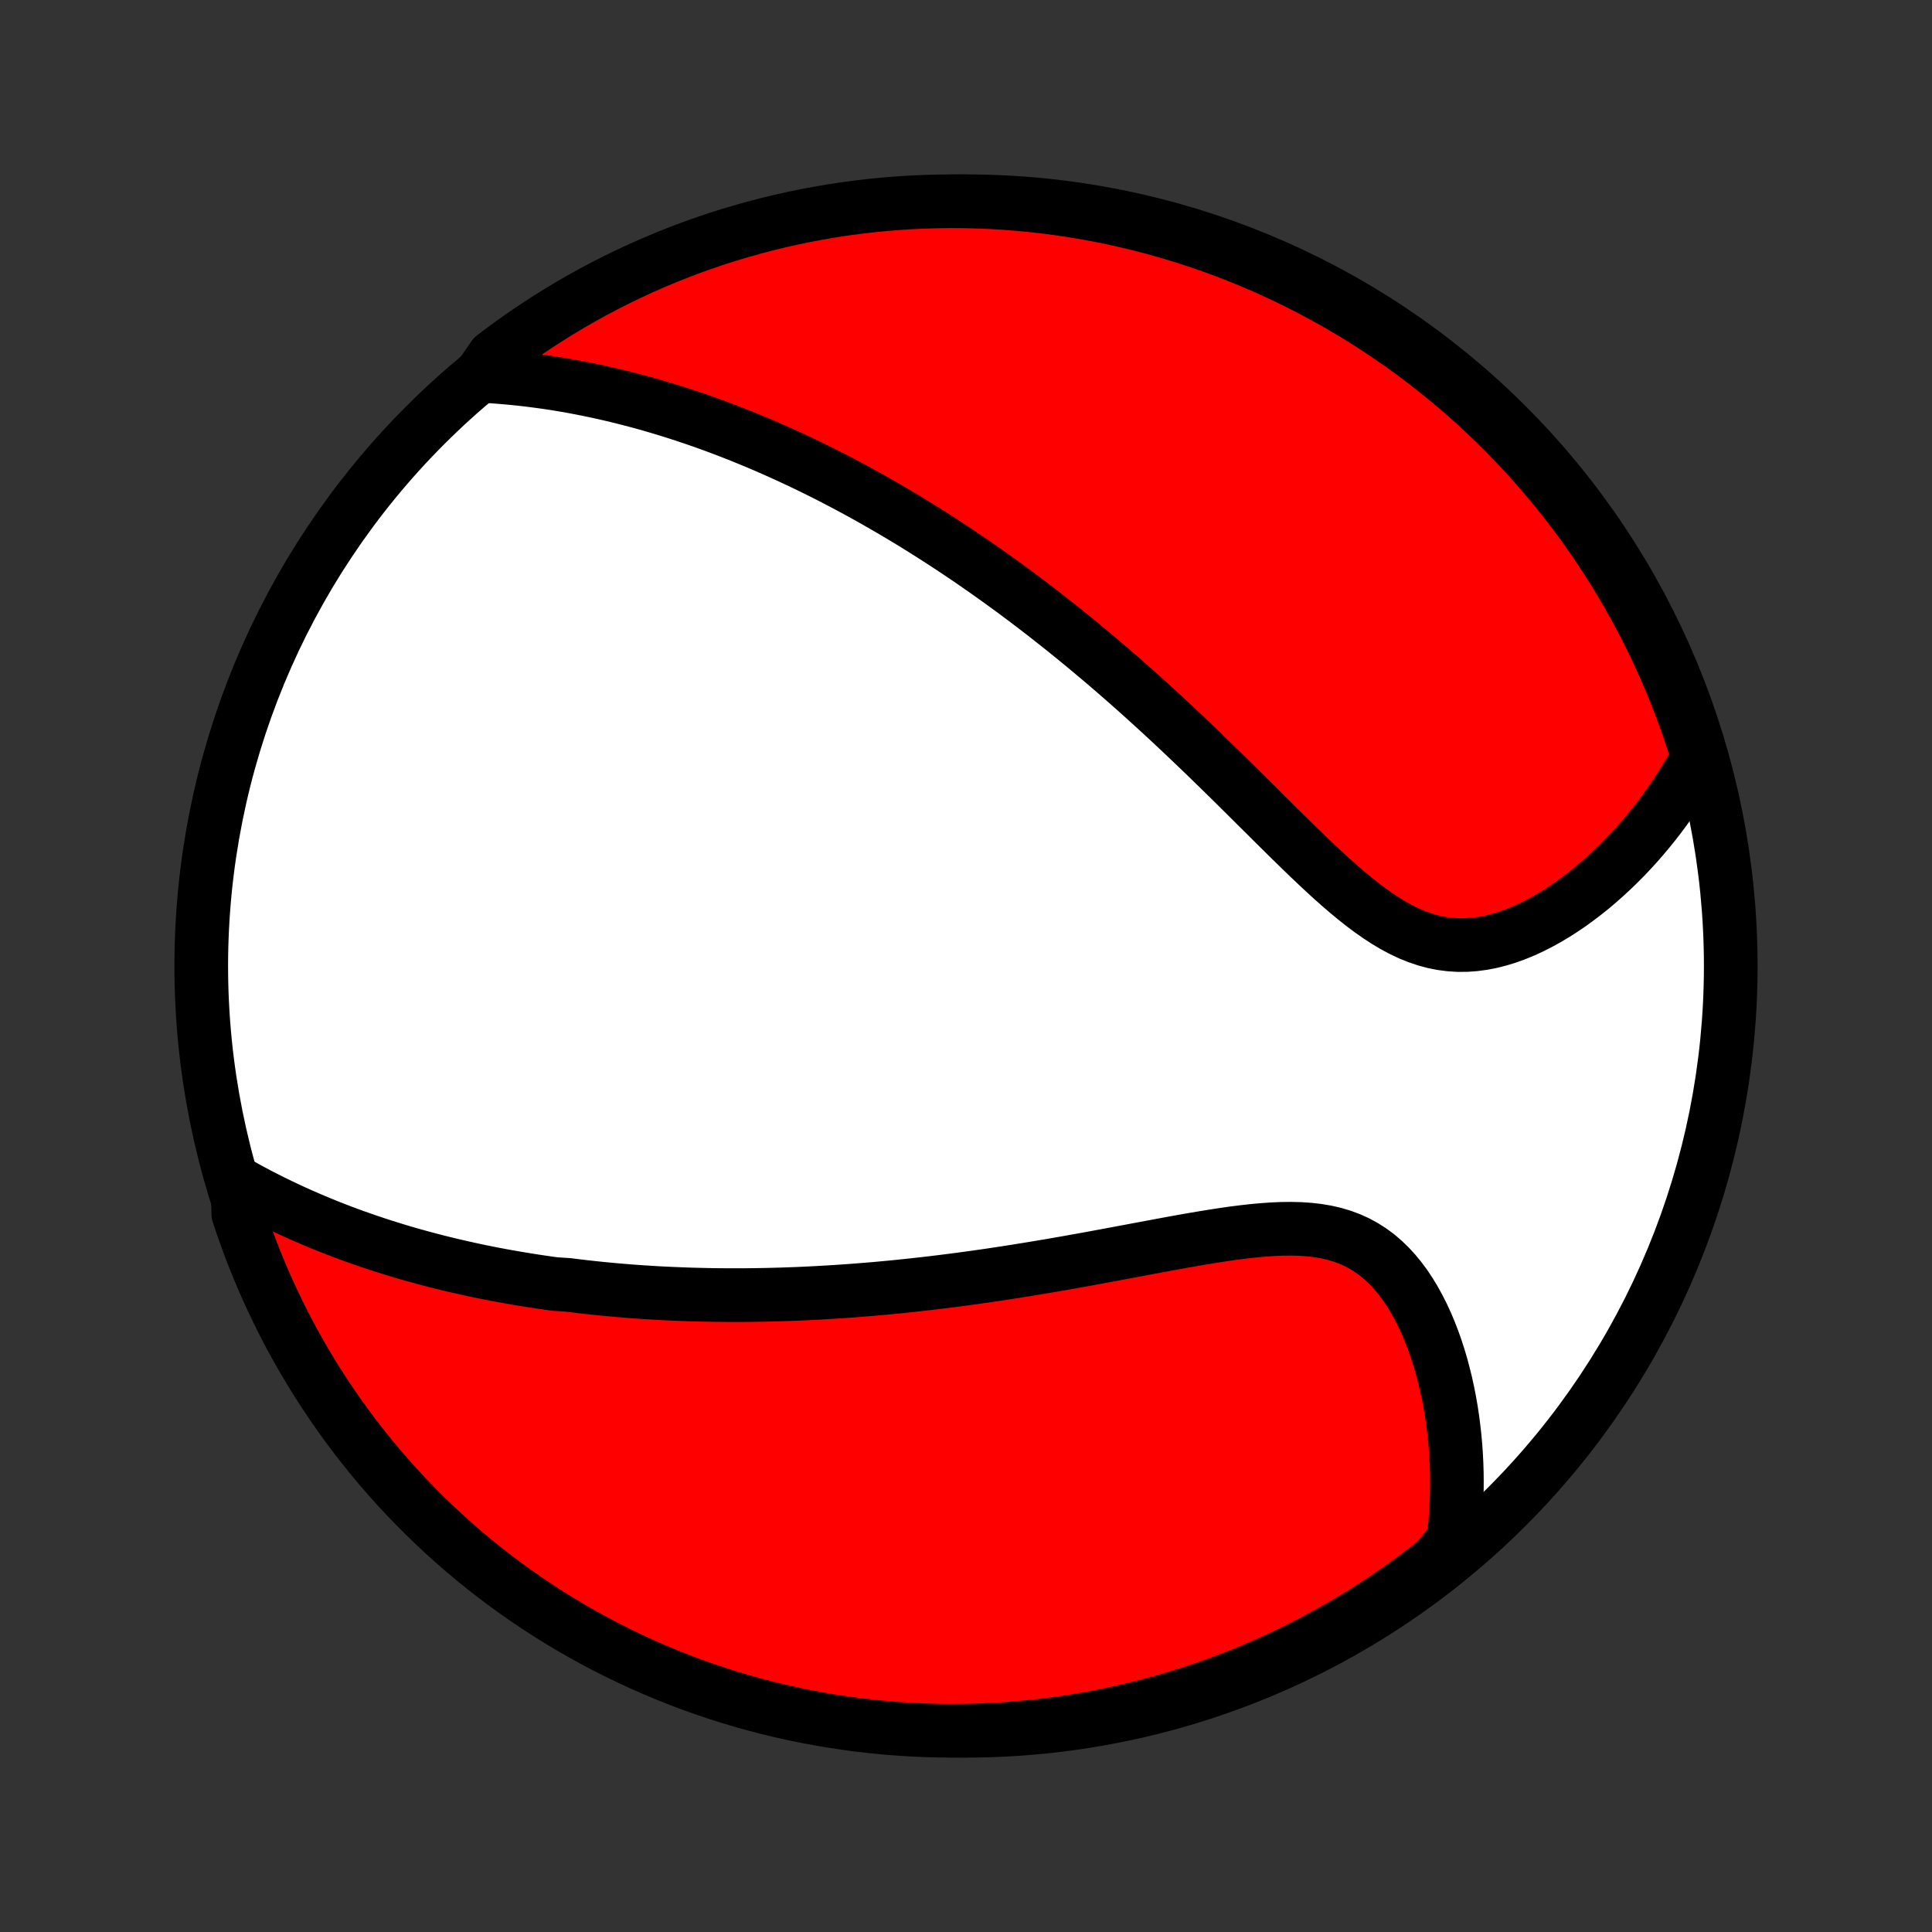 <?xml version="1.0" encoding="utf-8" standalone="no"?>
<!DOCTYPE svg PUBLIC "-//W3C//DTD SVG 1.1//EN"
  "http://www.w3.org/Graphics/SVG/1.1/DTD/svg11.dtd">
<!-- Created with matplotlib (http://matplotlib.org/) -->
<svg height="72pt" version="1.1" viewBox="0 0 72 72" width="72pt" xmlns="http://www.w3.org/2000/svg" xmlns:xlink="http://www.w3.org/1999/xlink">
 <rect x="0" y="0" width="72" height="72" fill="#333333" stroke="none"/>
 <defs>
  <style type="text/css">
*{stroke-linecap:butt;stroke-linejoin:round;}
  </style>
 </defs>
 <g id="figure_1">
  <g id="patch_1">
   <path d="
M0 72
L72 72
L72 0
L0 0
z
" style="fill:none;"/>
  </g>
  <g id="axes_1">
   <g id="PatchCollection_1">
    <defs>
     <path d="
M36 -7.5
C43.558 -7.5 50.808 -10.503 56.153 -15.848
C61.497 -21.192 64.5 -28.442 64.5 -36
C64.5 -43.558 61.497 -50.808 56.153 -56.153
C50.808 -61.497 43.558 -64.5 36 -64.5
C28.442 -64.5 21.192 -61.497 15.848 -56.153
C10.503 -50.808 7.5 -43.558 7.5 -36
C7.5 -28.442 10.503 -21.192 15.848 -15.848
C21.192 -10.503 28.442 -7.5 36 -7.5
z
" id="C0_0_a811fe30f3"/>
     <path d="
M8.86 -27.911
L9.122 -27.764
L9.384 -27.622
L9.646 -27.483
L9.907 -27.349
L10.168 -27.218
L10.429 -27.091
L10.689 -26.967
L10.948 -26.847
L11.207 -26.731
L11.465 -26.618
L11.723 -26.508
L11.98 -26.401
L12.236 -26.297
L12.492 -26.197
L12.746 -26.099
L13.001 -26.004
L13.255 -25.912
L13.508 -25.823
L13.76 -25.736
L14.012 -25.652
L14.263 -25.57
L14.514 -25.491
L14.764 -25.414
L15.013 -25.339
L15.262 -25.267
L15.511 -25.197
L15.758 -25.129
L16.006 -25.063
L16.253 -24.999
L16.5 -24.937
L16.747 -24.877
L16.993 -24.819
L17.239 -24.763
L17.485 -24.708
L17.73 -24.655
L17.976 -24.604
L18.221 -24.555
L18.467 -24.507
L18.712 -24.461
L18.958 -24.417
L19.203 -24.374
L19.449 -24.333
L19.695 -24.293
L19.941 -24.254
L20.188 -24.218
L20.434 -24.182
L20.681 -24.148
L21.177 -24.116
L21.426 -24.084
L21.675 -24.054
L21.925 -24.026
L22.176 -23.999
L22.427 -23.973
L22.679 -23.949
L22.932 -23.925
L23.186 -23.904
L23.441 -23.883
L23.697 -23.864
L23.954 -23.846
L24.213 -23.83
L24.472 -23.814
L24.733 -23.8
L24.995 -23.788
L25.259 -23.777
L25.524 -23.767
L25.79 -23.758
L26.058 -23.751
L26.328 -23.745
L26.599 -23.74
L26.872 -23.737
L27.148 -23.735
L27.424 -23.735
L27.703 -23.735
L27.984 -23.738
L28.267 -23.742
L28.552 -23.747
L28.839 -23.754
L29.129 -23.762
L29.421 -23.772
L29.715 -23.783
L30.011 -23.796
L30.31 -23.811
L30.612 -23.827
L30.916 -23.845
L31.223 -23.864
L31.532 -23.885
L31.845 -23.908
L32.16 -23.933
L32.477 -23.959
L32.798 -23.987
L33.121 -24.017
L33.448 -24.049
L33.777 -24.083
L34.11 -24.119
L34.445 -24.156
L34.783 -24.196
L35.124 -24.237
L35.469 -24.281
L35.816 -24.326
L36.166 -24.374
L36.519 -24.423
L36.875 -24.474
L37.234 -24.528
L37.596 -24.583
L37.96 -24.641
L38.328 -24.7
L38.697 -24.761
L39.069 -24.823
L39.444 -24.888
L39.82 -24.954
L40.199 -25.022
L40.58 -25.09
L40.962 -25.161
L41.346 -25.232
L41.731 -25.304
L42.117 -25.376
L42.504 -25.449
L42.891 -25.521
L43.278 -25.593
L43.665 -25.665
L44.052 -25.735
L44.437 -25.803
L44.821 -25.868
L45.203 -25.93
L45.583 -25.989
L45.959 -26.043
L46.332 -26.09
L46.701 -26.132
L47.065 -26.165
L47.424 -26.19
L47.776 -26.205
L48.122 -26.208
L48.461 -26.2
L48.791 -26.177
L49.113 -26.14
L49.426 -26.087
L49.73 -26.017
L50.023 -25.93
L50.306 -25.824
L50.578 -25.701
L50.839 -25.559
L51.09 -25.4
L51.329 -25.223
L51.558 -25.028
L51.776 -24.818
L51.983 -24.593
L52.18 -24.353
L52.367 -24.101
L52.543 -23.837
L52.71 -23.562
L52.867 -23.277
L53.015 -22.984
L53.154 -22.683
L53.283 -22.376
L53.404 -22.064
L53.517 -21.746
L53.621 -21.425
L53.717 -21.1
L53.804 -20.772
L53.885 -20.443
L53.957 -20.112
L54.022 -19.78
L54.08 -19.448
L54.13 -19.115
L54.173 -18.783
L54.21 -18.451
L54.24 -18.12
L54.263 -17.79
L54.28 -17.462
L54.29 -17.135
L54.294 -16.81
L54.292 -16.487
L54.285 -16.166
L54.271 -15.847
L54.252 -15.531
L54.227 -15.217
L54.196 -14.905
L54.16 -14.596
L53.901 -14.29
L53.512 -13.824
L53.117 -13.515
L52.716 -13.212
L52.311 -12.917
L51.901 -12.629
L51.485 -12.348
L51.065 -12.074
L50.641 -11.807
L50.212 -11.548
L49.779 -11.296
L49.341 -11.052
L48.9 -10.815
L48.454 -10.586
L48.005 -10.365
L47.552 -10.152
L47.095 -9.946
L46.636 -9.748
L46.172 -9.559
L45.706 -9.377
L45.237 -9.204
L44.765 -9.038
L44.291 -8.881
L43.813 -8.732
L43.334 -8.592
L42.852 -8.46
L42.368 -8.336
L41.882 -8.221
L41.395 -8.114
L40.906 -8.015
L40.415 -7.925
L39.923 -7.844
L39.43 -7.771
L38.935 -7.707
L38.44 -7.652
L37.944 -7.605
L37.448 -7.566
L36.951 -7.537
L36.453 -7.516
L35.956 -7.504
L35.459 -7.5
L34.961 -7.505
L34.465 -7.519
L33.968 -7.541
L33.472 -7.573
L32.977 -7.612
L32.483 -7.661
L31.99 -7.718
L31.498 -7.784
L31.008 -7.858
L30.519 -7.941
L30.032 -8.032
L29.546 -8.132
L29.062 -8.24
L28.581 -8.357
L28.102 -8.483
L27.625 -8.616
L27.151 -8.758
L26.68 -8.909
L26.211 -9.067
L25.745 -9.234
L25.283 -9.409
L24.824 -9.592
L24.368 -9.783
L23.916 -9.982
L23.467 -10.189
L23.022 -10.404
L22.581 -10.626
L22.145 -10.857
L21.712 -11.095
L21.284 -11.34
L20.86 -11.593
L20.441 -11.854
L20.026 -12.122
L19.617 -12.397
L19.212 -12.679
L18.813 -12.969
L18.419 -13.265
L18.03 -13.569
L17.647 -13.879
L17.269 -14.196
L16.897 -14.52
L16.531 -14.85
L16.171 -15.186
L15.816 -15.529
L15.468 -15.879
L15.126 -16.234
L14.791 -16.595
L14.462 -16.962
L14.139 -17.335
L13.824 -17.714
L13.515 -18.099
L13.212 -18.488
L12.917 -18.883
L12.629 -19.284
L12.348 -19.689
L12.074 -20.099
L11.807 -20.515
L11.548 -20.935
L11.296 -21.359
L11.052 -21.788
L10.815 -22.221
L10.586 -22.659
L10.365 -23.101
L10.152 -23.546
L9.946 -23.995
L9.748 -24.448
L9.559 -24.905
L9.377 -25.364
L9.204 -25.828
L9.038 -26.294
L8.881 -26.763
z
" id="C0_1_ea79cd37cb"/>
     <path d="
M17.896 -57.996
L18.2 -57.979
L18.502 -57.958
L18.8 -57.934
L19.097 -57.907
L19.39 -57.877
L19.682 -57.844
L19.97 -57.807
L20.257 -57.769
L20.541 -57.727
L20.822 -57.683
L21.101 -57.636
L21.377 -57.587
L21.651 -57.535
L21.923 -57.481
L22.193 -57.425
L22.461 -57.367
L22.726 -57.306
L22.989 -57.244
L23.25 -57.179
L23.509 -57.113
L23.767 -57.045
L24.022 -56.975
L24.276 -56.904
L24.527 -56.83
L24.777 -56.755
L25.026 -56.678
L25.272 -56.6
L25.518 -56.52
L25.761 -56.439
L26.003 -56.356
L26.244 -56.272
L26.484 -56.185
L26.722 -56.098
L26.959 -56.009
L27.195 -55.919
L27.43 -55.827
L27.663 -55.734
L27.896 -55.639
L28.128 -55.543
L28.359 -55.446
L28.589 -55.347
L28.818 -55.247
L29.047 -55.145
L29.275 -55.042
L29.502 -54.937
L29.729 -54.831
L29.955 -54.724
L30.181 -54.615
L30.407 -54.504
L30.632 -54.392
L30.857 -54.279
L31.081 -54.164
L31.305 -54.047
L31.53 -53.929
L31.754 -53.809
L31.978 -53.688
L32.202 -53.565
L32.426 -53.44
L32.651 -53.313
L32.875 -53.185
L33.1 -53.055
L33.325 -52.923
L33.55 -52.79
L33.776 -52.654
L34.002 -52.517
L34.228 -52.377
L34.455 -52.236
L34.682 -52.092
L34.91 -51.947
L35.139 -51.799
L35.368 -51.649
L35.598 -51.497
L35.829 -51.343
L36.061 -51.186
L36.293 -51.027
L36.526 -50.865
L36.761 -50.701
L36.996 -50.535
L37.232 -50.366
L37.469 -50.194
L37.707 -50.02
L37.947 -49.843
L38.187 -49.663
L38.429 -49.48
L38.671 -49.295
L38.915 -49.106
L39.16 -48.915
L39.407 -48.72
L39.655 -48.523
L39.904 -48.322
L40.154 -48.118
L40.406 -47.911
L40.659 -47.7
L40.913 -47.487
L41.169 -47.27
L41.426 -47.05
L41.684 -46.826
L41.944 -46.599
L42.205 -46.368
L42.467 -46.135
L42.731 -45.897
L42.996 -45.657
L43.262 -45.413
L43.529 -45.166
L43.798 -44.915
L44.068 -44.661
L44.338 -44.405
L44.61 -44.145
L44.883 -43.883
L45.157 -43.617
L45.432 -43.349
L45.708 -43.079
L45.985 -42.807
L46.262 -42.532
L46.54 -42.257
L46.819 -41.979
L47.099 -41.702
L47.379 -41.423
L47.659 -41.145
L47.94 -40.867
L48.222 -40.59
L48.504 -40.315
L48.786 -40.043
L49.07 -39.774
L49.353 -39.509
L49.637 -39.249
L49.922 -38.996
L50.208 -38.75
L50.494 -38.513
L50.781 -38.285
L51.07 -38.069
L51.359 -37.866
L51.65 -37.676
L51.943 -37.501
L52.237 -37.343
L52.533 -37.203
L52.831 -37.082
L53.13 -36.981
L53.431 -36.899
L53.734 -36.839
L54.039 -36.8
L54.344 -36.781
L54.651 -36.783
L54.957 -36.805
L55.264 -36.846
L55.571 -36.906
L55.876 -36.983
L56.181 -37.077
L56.483 -37.186
L56.784 -37.31
L57.081 -37.447
L57.376 -37.596
L57.667 -37.757
L57.954 -37.928
L58.237 -38.109
L58.516 -38.299
L58.789 -38.497
L59.058 -38.702
L59.322 -38.913
L59.58 -39.132
L59.832 -39.355
L60.079 -39.584
L60.32 -39.817
L60.555 -40.054
L60.784 -40.296
L61.007 -40.54
L61.223 -40.788
L61.434 -41.039
L61.639 -41.292
L61.837 -41.548
L62.029 -41.806
L62.215 -42.065
L62.395 -42.327
L62.568 -42.59
L62.736 -42.854
L62.898 -43.119
L63.053 -43.386
L63.203 -43.654
L63.232 -43.922
L63.081 -44.407
L62.922 -44.881
L62.755 -45.352
L62.579 -45.821
L62.395 -46.286
L62.204 -46.748
L62.004 -47.207
L61.797 -47.663
L61.581 -48.115
L61.358 -48.563
L61.127 -49.008
L60.889 -49.449
L60.643 -49.885
L60.389 -50.317
L60.128 -50.745
L59.86 -51.169
L59.584 -51.587
L59.301 -52.001
L59.011 -52.411
L58.714 -52.815
L58.41 -53.214
L58.1 -53.608
L57.782 -53.996
L57.458 -54.379
L57.127 -54.756
L56.791 -55.128
L56.447 -55.494
L56.097 -55.854
L55.742 -56.208
L55.38 -56.555
L55.012 -56.897
L54.639 -57.232
L54.26 -57.56
L53.875 -57.882
L53.485 -58.197
L53.09 -58.506
L52.689 -58.808
L52.283 -59.103
L51.873 -59.39
L51.457 -59.671
L51.037 -59.944
L50.612 -60.211
L50.183 -60.469
L49.749 -60.721
L49.311 -60.964
L48.869 -61.2
L48.424 -61.429
L47.974 -61.65
L47.521 -61.862
L47.064 -62.068
L46.604 -62.265
L46.141 -62.454
L45.675 -62.635
L45.205 -62.808
L44.733 -62.972
L44.258 -63.129
L43.781 -63.277
L43.301 -63.417
L42.819 -63.549
L42.335 -63.672
L41.849 -63.787
L41.362 -63.893
L40.872 -63.991
L40.382 -64.08
L39.889 -64.161
L39.396 -64.233
L38.902 -64.297
L38.406 -64.352
L37.91 -64.398
L37.414 -64.436
L36.917 -64.465
L36.42 -64.485
L35.922 -64.497
L35.425 -64.5
L34.928 -64.494
L34.431 -64.48
L33.934 -64.457
L33.439 -64.425
L32.944 -64.385
L32.45 -64.336
L31.957 -64.278
L31.465 -64.212
L30.974 -64.137
L30.486 -64.053
L29.998 -63.961
L29.513 -63.861
L29.03 -63.752
L28.549 -63.635
L28.07 -63.509
L27.593 -63.374
L27.119 -63.232
L26.648 -63.081
L26.179 -62.922
L25.714 -62.755
L25.252 -62.579
L24.793 -62.395
L24.337 -62.204
L23.885 -62.004
L23.437 -61.797
L22.992 -61.581
L22.551 -61.358
L22.115 -61.127
L21.683 -60.889
L21.255 -60.643
L20.831 -60.389
L20.413 -60.128
L19.999 -59.86
L19.589 -59.584
L19.185 -59.301
L18.786 -59.011
L18.392 -58.714
z
" id="C0_2_da170322cf"/>
    </defs>
    <g clip-path="url(#p1bffca34e9)">
     <use style="fill:#ffffff;stroke:#000000;stroke-width:2.0;" x="0.0" xlink:href="#C0_0_a811fe30f3" y="72.0"/>
    </g>
    <g clip-path="url(#p1bffca34e9)">
     <use style="fill:#ff0000;stroke:#000000;stroke-width:2.0;" x="0.0" xlink:href="#C0_1_ea79cd37cb" y="72.0"/>
    </g>
    <g clip-path="url(#p1bffca34e9)">
     <use style="fill:#ff0000;stroke:#000000;stroke-width:2.0;" x="0.0" xlink:href="#C0_2_da170322cf" y="72.0"/>
    </g>
   </g>
  </g>
 </g>
 <defs>
  <clipPath id="p1bffca34e9">
   <rect height="72.0" width="72.0" x="0.0" y="0.0"/>
  </clipPath>
 </defs>
</svg>
